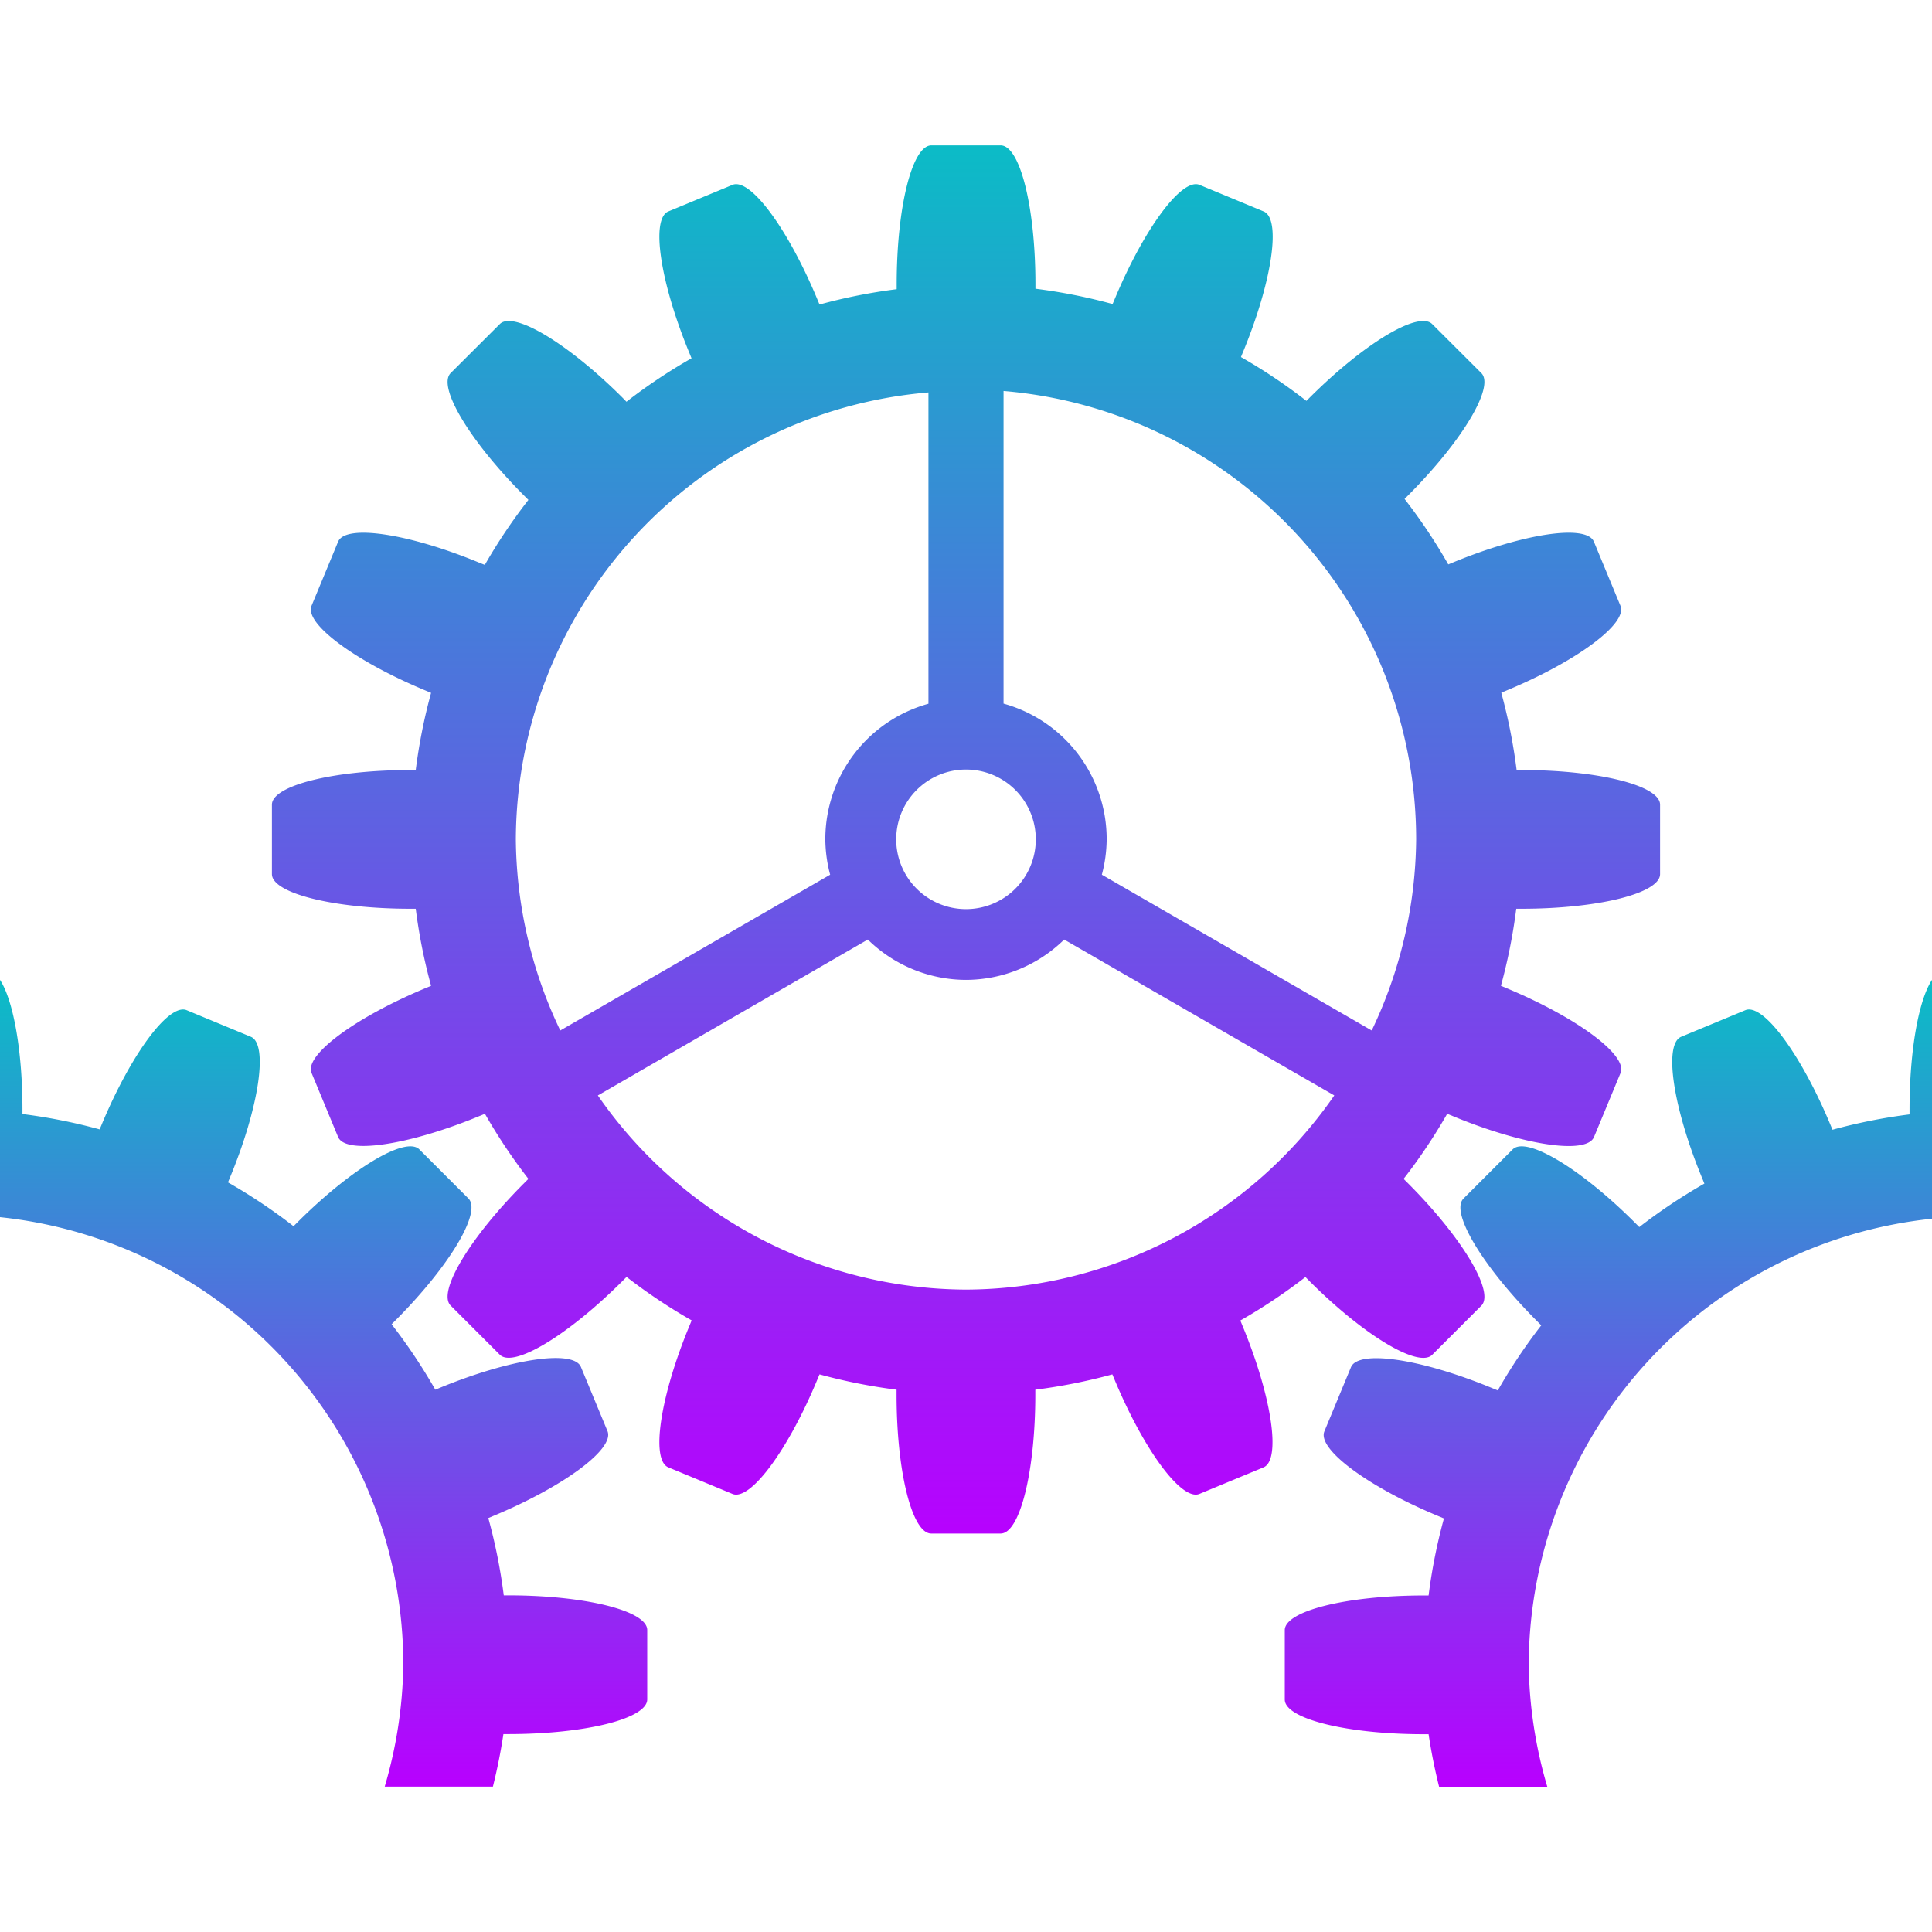 <?xml version="1.0" encoding="UTF-8" standalone="no"?>
<svg
   id="elementary_settings"
   height="16"
   width="16"
   version="1.1"
   xmlns:xlink="http://www.w3.org/1999/xlink"
   xmlns="http://www.w3.org/2000/svg"
   xmlns:svg="http://www.w3.org/2000/svg"
   xmlns:rdf="http://www.w3.org/1999/02/22-rdf-syntax-ns#"
   xmlns:cc="http://creativecommons.org/ns#"
   xmlns:dc="http://purl.org/dc/elements/1.1/">
  <defs>
    <style id="current-color-scheme" type="text/css">
      .ColorScheme-Text { color: #0abdc6; } .ColorScheme-Highlight { color:#5294e2; }
    </style>
    <linearGradient id="arrongin" x1="0%" x2="0%" y1="0%" y2="100%">
      <stop offset="0%" style="stop-color:#dd9b44; stop-opacity:1"/>
      <stop offset="100%" style="stop-color:#ad6c16; stop-opacity:1"/>
    </linearGradient>
    <linearGradient id="aurora" x1="0%" x2="0%" y1="0%" y2="100%">
      <stop offset="0%" style="stop-color:#09D4DF; stop-opacity:1"/>
      <stop offset="100%" style="stop-color:#9269F4; stop-opacity:1"/>
    </linearGradient>
    <linearGradient id="cyberneon" x1="0%" x2="0%" y1="0%" y2="100%">
      <stop offset="0" style="stop-color:#0abdc6; stop-opacity:1"/>
      <stop offset="1" style="stop-color:#ea00d9; stop-opacity:1"/>
    </linearGradient>
    <linearGradient id="fitdance" x1="0%" x2="0%" y1="0%" y2="100%">
      <stop offset="0%" style="stop-color:#1AD6AB; stop-opacity:1"/>
      <stop offset="100%" style="stop-color:#329DB6; stop-opacity:1"/>
    </linearGradient>
    <linearGradient id="oomox" x1="0%" x2="0%" y1="0%" y2="100%">
      <stop offset="0%" style="stop-color:#0abdc6; stop-opacity:1"/>
      <stop offset="100%" style="stop-color:#b800ff; stop-opacity:1"/>
    </linearGradient>
    <linearGradient id="rainblue" x1="0%" x2="0%" y1="0%" y2="100%">
      <stop offset="0%" style="stop-color:#00F260; stop-opacity:1"/>
      <stop offset="100%" style="stop-color:#0575E6; stop-opacity:1"/>
    </linearGradient>
    <linearGradient id="sunrise" x1="0%" x2="0%" y1="0%" y2="100%">
      <stop offset="0%" style="stop-color: #FF8501; stop-opacity:1"/>
      <stop offset="100%" style="stop-color: #FFCB01; stop-opacity:1"/>
    </linearGradient>
    <linearGradient id="telinkrin" x1="0%" x2="0%" y1="0%" y2="100%">
      <stop offset="0%" style="stop-color: #b2ced6; stop-opacity:1"/>
      <stop offset="100%" style="stop-color: #6da5b7; stop-opacity:1"/>
    </linearGradient>
    <linearGradient id="60spsycho" x1="0%" x2="0%" y1="0%" y2="100%">
      <stop offset="0%" style="stop-color: #df5940; stop-opacity:1"/>
      <stop offset="25%" style="stop-color: #d8d15f; stop-opacity:1"/>
      <stop offset="50%" style="stop-color: #e9882a; stop-opacity:1"/>
      <stop offset="100%" style="stop-color: #279362; stop-opacity:1"/>
    </linearGradient>
    <linearGradient id="90ssummer" x1="0%" x2="0%" y1="0%" y2="100%">
      <stop offset="0%" style="stop-color: #f618c7; stop-opacity:1"/>
      <stop offset="20%" style="stop-color: #94ffab; stop-opacity:1"/>
      <stop offset="50%" style="stop-color: #fbfd54; stop-opacity:1"/>
      <stop offset="100%" style="stop-color: #0f83ae; stop-opacity:1"/>
    </linearGradient>
  </defs>
  <path
     id="path_left_cog"
     class="ColorScheme-Text"
     style="font-variation-settings:normal;opacity:1;vector-effect:none;fill:url(#oomox);fill-opacity:1;stroke:none;stroke-width:0.155;stroke-linecap:round;stroke-linejoin:round;stroke-miterlimit:4;stroke-dasharray:none;stroke-dashoffset:0;stroke-opacity:0.5;-inkscape-stroke:none;stop-color:#000000;stop-opacity:1"
     d="M -2.7118931e-4,8.115 V 10.08 A 3.728,3.728 0 0 1 3.34,13.786 3.728,3.728 0 0 1 3.186,14.796 h 0.896 a 4.598,4.598 0 0 0 0.087,-0.435 h 0.041 c 0.637,0 1.15,-0.128 1.15,-0.287 v -0.575 c 0,-0.159 -0.513,-0.287 -1.15,-0.287 H 4.172 A 4.598,4.598 0 0 0 4.044,12.572 l 0.035,-0.015 c 0.588,-0.244 1.013,-0.558 0.952,-0.705 l -0.22,-0.531 c -0.061,-0.147 -0.584,-0.069 -1.172,0.174 l -0.034,0.014 A 4.598,4.598 0 0 0 3.243,10.967 l 0.026,-0.026 C 3.72,10.491 3.992,10.038 3.879,9.925 L 3.473,9.519 C 3.36,9.406 2.907,9.678 2.457,10.129 l -0.026,0.026 A 4.598,4.598 0 0 0 1.888,9.792 l 0.014,-0.034 C 2.146,9.17 2.224,8.647 2.077,8.586 L 1.546,8.366 C 1.399,8.305 1.084,8.73 0.84,9.318 l -0.015,0.035 A 4.598,4.598 0 0 0 0.186,9.226 v -0.038 c 0,-0.494 -0.078,-0.909 -0.186,-1.073 z" />
  <path
     id="path_right_cog"
     class="ColorScheme-Text"
     style="font-variation-settings:normal;vector-effect:none;fill:url(#oomox);fill-opacity:1;stroke:none;stroke-width:0.155;stroke-linecap:round;stroke-linejoin:round;stroke-miterlimit:4;stroke-dasharray:none;stroke-dashoffset:0;stroke-opacity:0.5;-inkscape-stroke:none;stop-color:#000000"
     d="m 16,8.115 c -0.109,0.164 -0.186,0.579 -0.186,1.073 v 0.041 a 4.598,4.598 0 0 0 -0.638,0.127 l -0.016,-0.038 C 14.916,8.73 14.601,8.305 14.454,8.366 L 13.923,8.586 c -0.147,0.061 -0.069,0.584 0.174,1.172 l 0.018,0.044 a 4.598,4.598 0 0 0 -0.539,0.36 l -0.034,-0.034 C 13.093,9.678 12.64,9.406 12.527,9.519 l -0.407,0.407 c -0.113,0.113 0.16,0.565 0.61,1.016 l 0.034,0.034 a 4.598,4.598 0 0 0 -0.36,0.539 l -0.044,-0.018 c -0.588,-0.244 -1.111,-0.322 -1.172,-0.174 l -0.22,0.531 c -0.061,0.147 0.364,0.462 0.952,0.705 l 0.038,0.016 a 4.598,4.598 0 0 0 -0.127,0.638 h -0.041 c -0.637,0 -1.15,0.128 -1.15,0.287 v 0.575 c 0,0.159 0.513,0.287 1.15,0.287 h 0.041 a 4.598,4.598 0 0 0 0.087,0.435 h 0.896 a 3.728,3.728 0 0 1 -0.154,-1.01 3.728,3.728 0 0 1 3.34,-3.694 z" />
  <path
     id="path_central_cog"
     class="ColorScheme-Text"
     style="font-variation-settings:normal;fill:url(#oomox);fill-opacity:1;stroke:none;stroke-width:0.155;stroke-linecap:round;stroke-linejoin:round;stroke-miterlimit:4;stroke-dasharray:none;stroke-dashoffset:0;stroke-opacity:0.5;stop-color:#000000"
     d="m 7.713,1.204 c -0.159,0 -0.287,0.513 -0.287,1.15 v 0.041 A 4.598,4.598 0 0 0 6.787,2.522 l -0.016,-0.038 C 6.527,1.895 6.213,1.47 6.066,1.531 L 5.535,1.751 C 5.388,1.812 5.466,2.335 5.709,2.923 L 5.727,2.967 A 4.598,4.598 0 0 0 5.188,3.327 L 5.155,3.293 C 4.704,2.843 4.251,2.571 4.139,2.684 L 3.732,3.09 C 3.62,3.203 3.892,3.656 4.342,4.106 l 0.034,0.034 A 4.598,4.598 0 0 0 4.015,4.678 L 3.972,4.661 C 3.383,4.417 2.861,4.339 2.8,4.486 L 2.58,5.017 c -0.061,0.147 0.364,0.462 0.952,0.705 l 0.038,0.016 A 4.598,4.598 0 0 0 3.443,6.377 h -0.041 c -0.637,0 -1.15,0.128 -1.15,0.287 v 0.575 c 0,0.159 0.513,0.287 1.15,0.287 h 0.041 a 4.598,4.598 0 0 0 0.127,0.638 l -0.038,0.016 C 2.944,8.424 2.519,8.738 2.58,8.885 l 0.22,0.531 c 0.061,0.147 0.584,0.069 1.172,-0.174 l 0.044,-0.018 a 4.598,4.598 0 0 0 0.36,0.539 l -0.034,0.034 C 3.892,10.247 3.62,10.7 3.732,10.812 l 0.407,0.407 c 0.113,0.113 0.565,-0.16 1.016,-0.61 l 0.034,-0.034 a 4.598,4.598 0 0 0 0.539,0.36 l -0.018,0.044 C 5.466,11.568 5.388,12.091 5.535,12.152 l 0.531,0.22 c 0.147,0.061 0.462,-0.364 0.705,-0.952 l 0.016,-0.038 a 4.598,4.598 0 0 0 0.638,0.127 v 0.041 c 0,0.637 0.128,1.15 0.287,1.15 h 0.575 c 0.159,0 0.287,-0.513 0.287,-1.15 v -0.041 a 4.598,4.598 0 0 0 0.638,-0.127 l 0.016,0.038 c 0.244,0.588 0.558,1.013 0.705,0.952 l 0.531,-0.22 c 0.147,-0.061 0.069,-0.584 -0.174,-1.172 l -0.018,-0.044 a 4.598,4.598 0 0 0 0.539,-0.36 l 0.034,0.034 c 0.45,0.45 0.903,0.722 1.016,0.61 l 0.407,-0.407 C 12.38,10.7 12.108,10.247 11.658,9.797 l -0.034,-0.034 A 4.598,4.598 0 0 0 11.985,9.224 l 0.044,0.018 c 0.588,0.244 1.111,0.322 1.172,0.174 l 0.22,-0.531 C 13.481,8.738 13.056,8.424 12.468,8.18 L 12.43,8.164 a 4.598,4.598 0 0 0 0.127,-0.638 h 0.041 c 0.637,0 1.15,-0.128 1.15,-0.287 V 6.664 c 0,-0.159 -0.513,-0.287 -1.15,-0.287 h -0.038 A 4.598,4.598 0 0 0 12.433,5.737 l 0.035,-0.015 C 13.056,5.479 13.481,5.164 13.42,5.017 L 13.2,4.486 c -0.061,-0.147 -0.584,-0.069 -1.172,0.174 l -0.034,0.014 A 4.598,4.598 0 0 0 11.632,4.132 l 0.026,-0.026 C 12.108,3.656 12.38,3.203 12.268,3.09 L 11.861,2.684 c -0.113,-0.113 -0.565,0.16 -1.016,0.61 l -0.026,0.026 A 4.598,4.598 0 0 0 10.277,2.957 l 0.014,-0.034 c 0.244,-0.588 0.322,-1.111 0.174,-1.172 L 9.934,1.531 C 9.787,1.47 9.473,1.895 9.229,2.483 l -0.015,0.035 A 4.598,4.598 0 0 0 8.575,2.391 V 2.353 C 8.575,1.716 8.447,1.204 8.287,1.204 Z M 8.311,3.238 A 3.728,3.728 0 0 1 11.728,6.951 3.728,3.728 0 0 1 11.36,8.534 L 9.125,7.244 A 1.165,1.165 0 0 0 9.165,6.95 1.165,1.165 0 0 0 8.311,5.827 Z M 7.689,3.25 V 5.828 A 1.165,1.165 0 0 0 6.835,6.95 1.165,1.165 0 0 0 6.875,7.244 L 4.64,8.534 A 3.728,3.728 0 0 1 4.272,6.951 3.728,3.728 0 0 1 7.689,3.25 Z M 8,6.373 A 0.578,0.578 0 0 1 8.578,6.951 0.578,0.578 0 0 1 8,7.529 0.578,0.578 0 0 1 7.422,6.951 0.578,0.578 0 0 1 8,6.373 Z M 7.187,7.781 A 1.165,1.165 0 0 0 8,8.115 1.165,1.165 0 0 0 8.813,7.781 l 2.237,1.291 A 3.728,3.728 0 0 1 8,10.68 3.728,3.728 0 0 1 4.951,9.072 Z" />
</svg>
